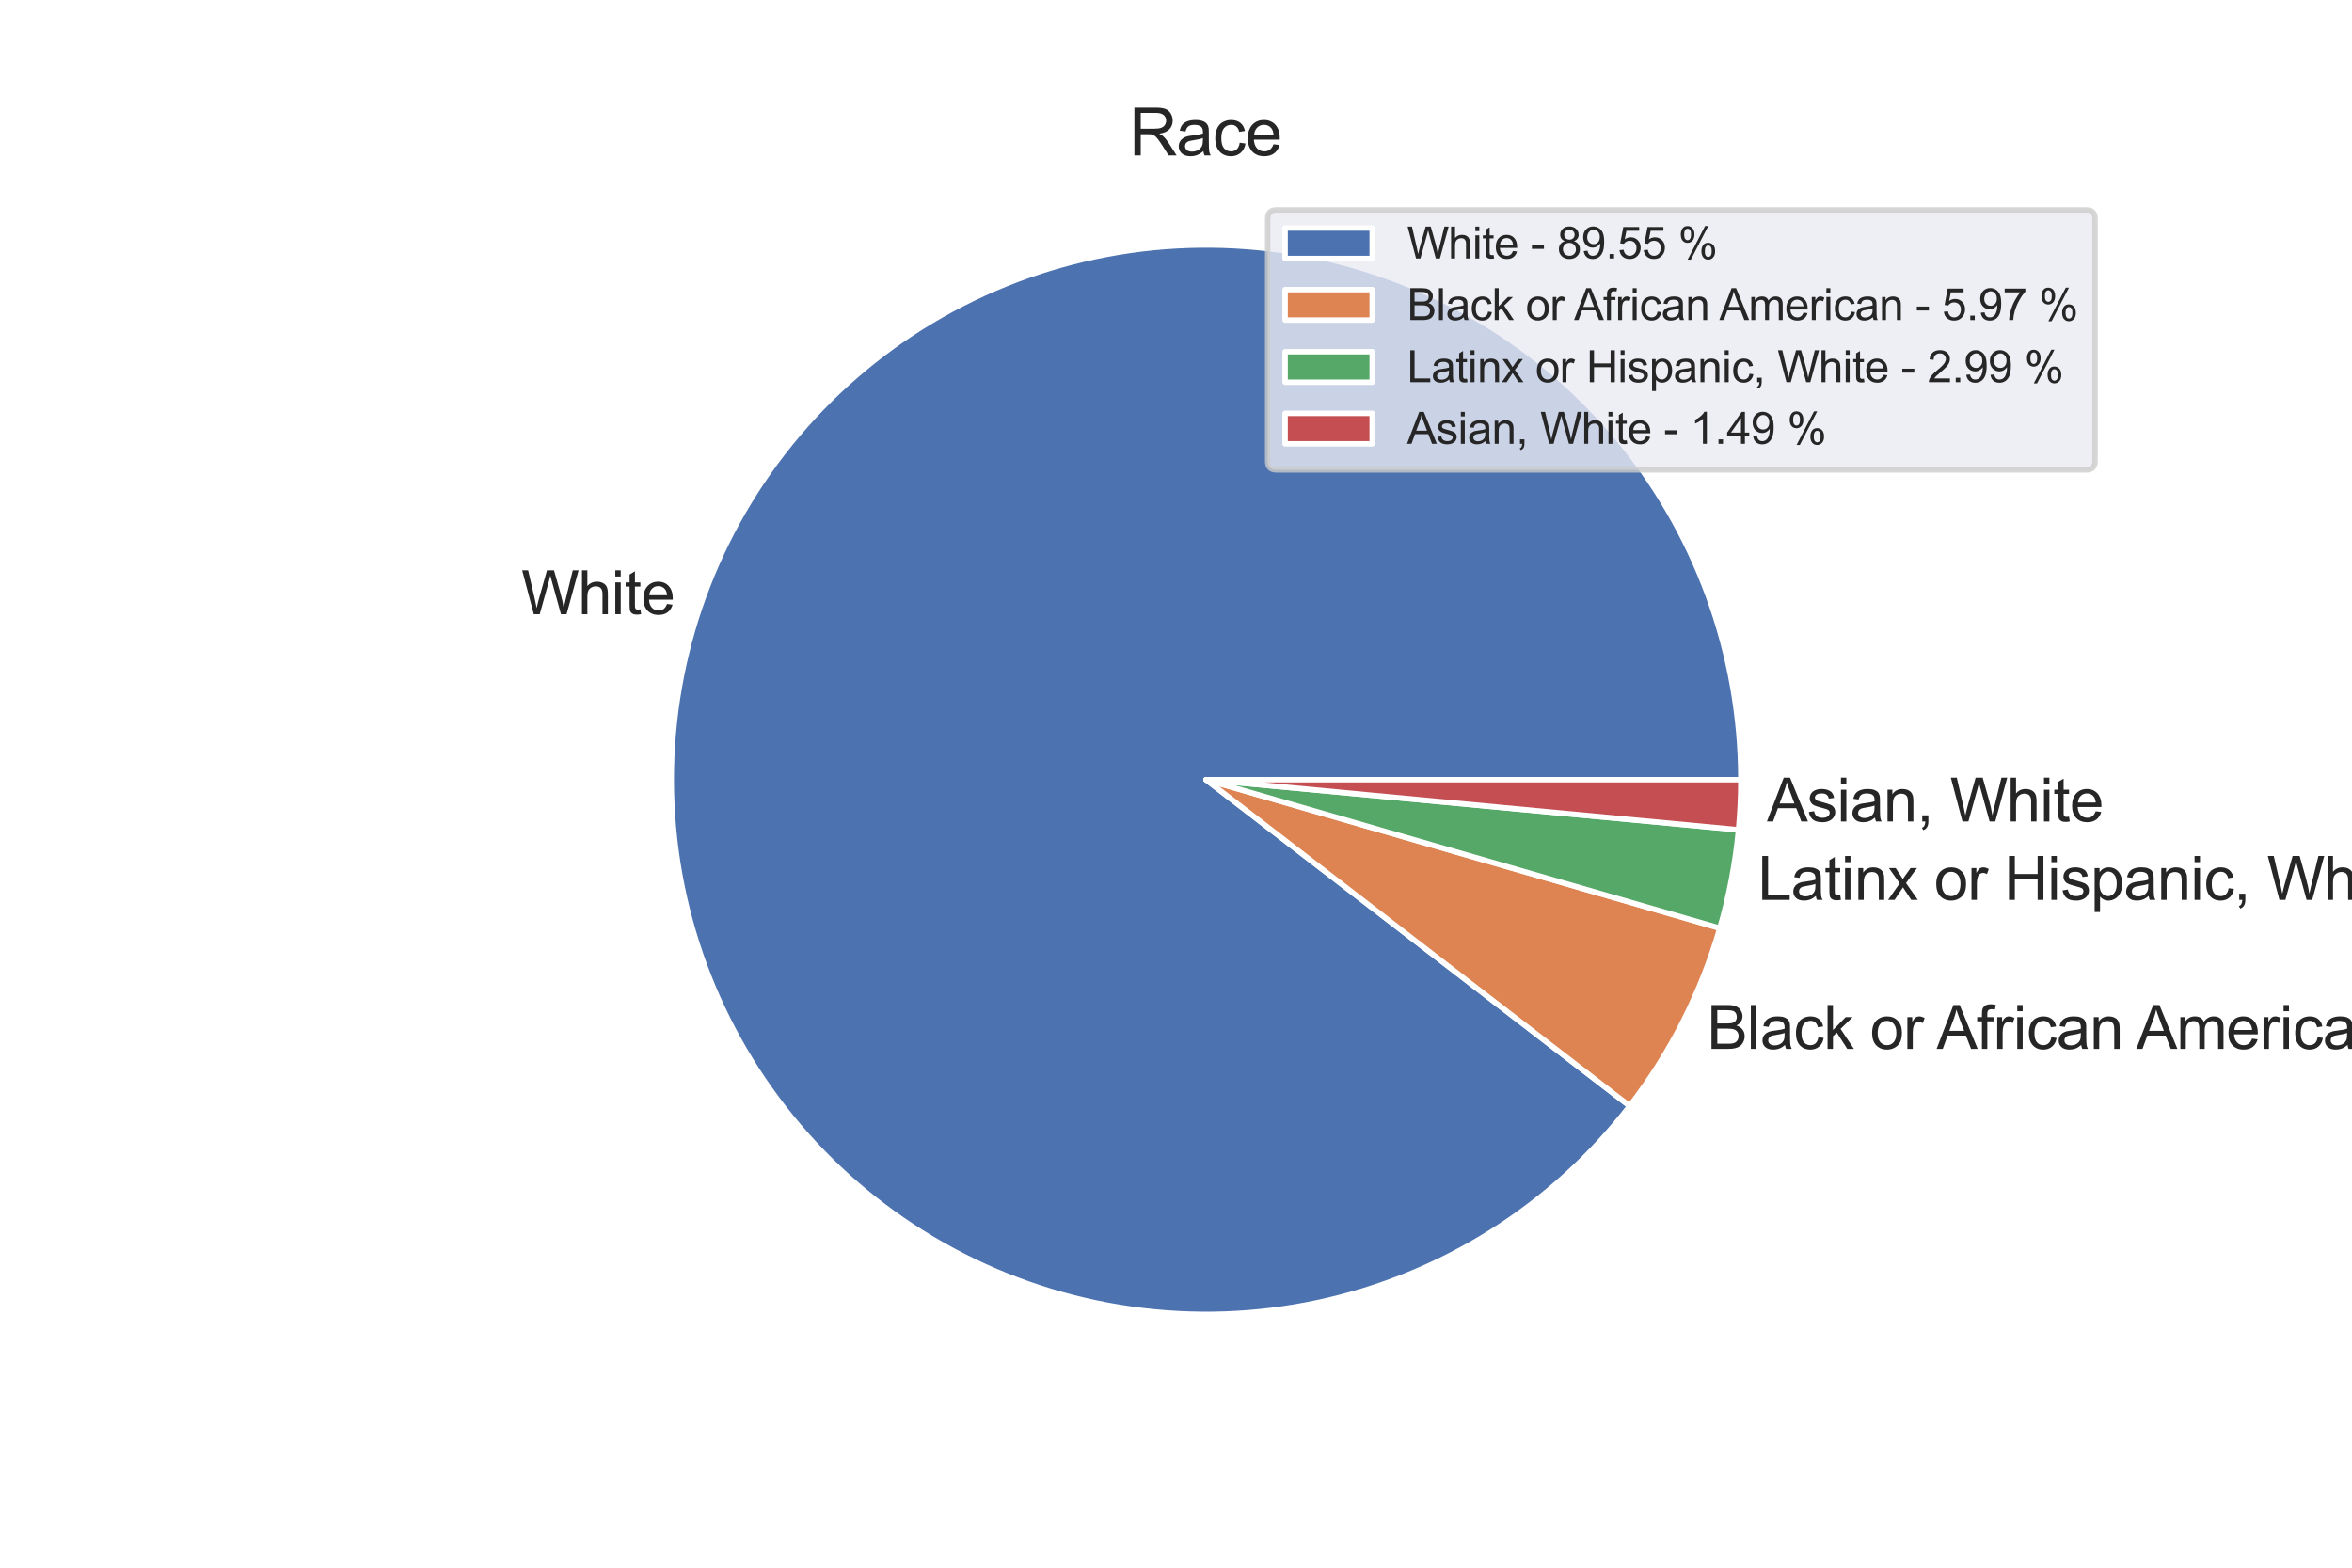 <?xml version="1.0" encoding="utf-8" standalone="no"?>
<!DOCTYPE svg PUBLIC "-//W3C//DTD SVG 1.1//EN"
  "http://www.w3.org/Graphics/SVG/1.1/DTD/svg11.dtd">
<svg height="288pt" version="1.1" viewBox="0 0 432 288" width="432pt" xmlns="http://www.w3.org/2000/svg" xmlns:xlink="http://www.w3.org/1999/xlink">
 <defs>
  <style type="text/css">*{stroke-linecap:butt;stroke-linejoin:round;}</style>
 </defs>
 <g id="figure_1">
  <g id="patch_1">
   <path d="M 0 288 
L 432 288 
L 432 0 
L 0 0 
z
" style="fill:#ffffff;"/>
  </g>
  <g id="axes_1">
   <g id="matplotlib.axis_1"/>
   <g id="matplotlib.axis_2"/>
   <g id="patch_2">
    <path d="M 319.751 143.239 
C 319.751 131.695 317.716 120.24 313.739 109.402 
C 309.762 98.564 303.906 88.512 296.44 79.707 
C 288.973 70.903 280.013 63.483 269.97 57.789 
C 259.928 52.095 248.959 48.216 237.57 46.33 
C 226.181 44.444 214.548 44.58 203.206 46.733 
C 191.864 48.885 180.99 53.02 171.084 58.948 
C 161.177 64.876 152.393 72.504 145.135 81.481 
C 137.877 90.458 132.258 100.645 128.537 111.573 
C 124.815 122.501 123.049 134.001 123.32 145.542 
C 123.59 157.083 125.893 168.487 130.123 179.228 
C 134.353 189.97 140.443 199.882 148.114 208.509 
C 155.785 217.137 164.917 224.344 175.09 229.801 
C 185.263 235.258 196.319 238.879 207.75 240.498 
C 219.18 242.116 230.807 241.707 242.095 239.289 
C 253.383 236.872 264.157 232.483 273.922 226.324 
C 283.687 220.166 292.29 212.334 299.335 203.189 
L 221.522 143.239 
L 319.751 143.239 
z
" style="fill:#4c72b0;stroke:#ffffff;stroke-linejoin:miter;"/>
   </g>
   <g id="patch_3">
    <path d="M 299.335 203.189 
C 303.086 198.321 306.372 193.111 309.149 187.629 
C 311.926 182.146 314.183 176.415 315.889 170.511 
L 221.522 143.239 
L 299.335 203.189 
z
" style="fill:#dd8452;stroke:#ffffff;stroke-linejoin:miter;"/>
   </g>
   <g id="patch_4">
    <path d="M 315.889 170.511 
C 316.742 167.561 317.456 164.572 318.028 161.555 
C 318.601 158.537 319.032 155.495 319.319 152.437 
L 221.522 143.239 
L 315.889 170.511 
z
" style="fill:#55a868;stroke:#ffffff;stroke-linejoin:miter;"/>
   </g>
   <g id="patch_5">
    <path d="M 319.319 152.437 
C 319.463 150.909 319.571 149.377 319.643 147.843 
C 319.715 146.309 319.751 144.774 319.751 143.239 
L 221.522 143.239 
L 319.319 152.437 
z
" style="fill:#c44e52;stroke:#ffffff;stroke-linejoin:miter;"/>
   </g>
   <g id="text_1">
    <!-- White -->
    <g style="fill:#262626;" transform="translate(95.77 112.834)scale(0.11 -0.11)">
     <defs>
      <path d="M 1294 0 
L 78 4581 
L 700 4581 
L 1397 1578 
Q 1509 1106 1591 641 
Q 1766 1375 1797 1488 
L 2669 4581 
L 3400 4581 
L 4056 2263 
Q 4303 1400 4413 641 
Q 4500 1075 4641 1638 
L 5359 4581 
L 5969 4581 
L 4713 0 
L 4128 0 
L 3163 3491 
Q 3041 3928 3019 4028 
Q 2947 3713 2884 3491 
L 1913 0 
L 1294 0 
z
" id="ArialMT-57" transform="scale(0.016)"/>
      <path d="M 422 0 
L 422 4581 
L 984 4581 
L 984 2938 
Q 1378 3394 1978 3394 
Q 2347 3394 2619 3248 
Q 2891 3103 3008 2847 
Q 3125 2591 3125 2103 
L 3125 0 
L 2563 0 
L 2563 2103 
Q 2563 2525 2380 2717 
Q 2197 2909 1863 2909 
Q 1613 2909 1392 2779 
Q 1172 2650 1078 2428 
Q 984 2206 984 1816 
L 984 0 
L 422 0 
z
" id="ArialMT-68" transform="scale(0.016)"/>
      <path d="M 425 3934 
L 425 4581 
L 988 4581 
L 988 3934 
L 425 3934 
z
M 425 0 
L 425 3319 
L 988 3319 
L 988 0 
L 425 0 
z
" id="ArialMT-69" transform="scale(0.016)"/>
      <path d="M 1650 503 
L 1731 6 
Q 1494 -44 1306 -44 
Q 1000 -44 831 53 
Q 663 150 594 308 
Q 525 466 525 972 
L 525 2881 
L 113 2881 
L 113 3319 
L 525 3319 
L 525 4141 
L 1084 4478 
L 1084 3319 
L 1650 3319 
L 1650 2881 
L 1084 2881 
L 1084 941 
Q 1084 700 1114 631 
Q 1144 563 1211 522 
Q 1278 481 1403 481 
Q 1497 481 1650 503 
z
" id="ArialMT-74" transform="scale(0.016)"/>
      <path d="M 2694 1069 
L 3275 997 
Q 3138 488 2766 206 
Q 2394 -75 1816 -75 
Q 1088 -75 661 373 
Q 234 822 234 1631 
Q 234 2469 665 2931 
Q 1097 3394 1784 3394 
Q 2450 3394 2872 2941 
Q 3294 2488 3294 1666 
Q 3294 1616 3291 1516 
L 816 1516 
Q 847 969 1125 678 
Q 1403 388 1819 388 
Q 2128 388 2347 550 
Q 2566 713 2694 1069 
z
M 847 1978 
L 2700 1978 
Q 2663 2397 2488 2606 
Q 2219 2931 1791 2931 
Q 1403 2931 1139 2672 
Q 875 2413 847 1978 
z
" id="ArialMT-65" transform="scale(0.016)"/>
     </defs>
     <use xlink:href="#ArialMT-57"/>
     <use x="94.385" xlink:href="#ArialMT-68"/>
     <use x="150" xlink:href="#ArialMT-69"/>
     <use x="172.217" xlink:href="#ArialMT-74"/>
     <use x="200" xlink:href="#ArialMT-65"/>
    </g>
   </g>
   <g id="text_2">
    <!-- Black or African American -->
    <g style="fill:#262626;" transform="translate(313.53 192.692)scale(0.11 -0.11)">
     <defs>
      <path d="M 469 0 
L 469 4581 
L 2188 4581 
Q 2713 4581 3030 4442 
Q 3347 4303 3526 4014 
Q 3706 3725 3706 3409 
Q 3706 3116 3547 2856 
Q 3388 2597 3066 2438 
Q 3481 2316 3704 2022 
Q 3928 1728 3928 1328 
Q 3928 1006 3792 729 
Q 3656 453 3456 303 
Q 3256 153 2954 76 
Q 2653 0 2216 0 
L 469 0 
z
M 1075 2656 
L 2066 2656 
Q 2469 2656 2644 2709 
Q 2875 2778 2992 2937 
Q 3109 3097 3109 3338 
Q 3109 3566 3000 3739 
Q 2891 3913 2687 3977 
Q 2484 4041 1991 4041 
L 1075 4041 
L 1075 2656 
z
M 1075 541 
L 2216 541 
Q 2509 541 2628 563 
Q 2838 600 2978 687 
Q 3119 775 3209 942 
Q 3300 1109 3300 1328 
Q 3300 1584 3169 1773 
Q 3038 1963 2805 2039 
Q 2572 2116 2134 2116 
L 1075 2116 
L 1075 541 
z
" id="ArialMT-42" transform="scale(0.016)"/>
      <path d="M 409 0 
L 409 4581 
L 972 4581 
L 972 0 
L 409 0 
z
" id="ArialMT-6c" transform="scale(0.016)"/>
      <path d="M 2588 409 
Q 2275 144 1986 34 
Q 1697 -75 1366 -75 
Q 819 -75 525 192 
Q 231 459 231 875 
Q 231 1119 342 1320 
Q 453 1522 633 1644 
Q 813 1766 1038 1828 
Q 1203 1872 1538 1913 
Q 2219 1994 2541 2106 
Q 2544 2222 2544 2253 
Q 2544 2597 2384 2738 
Q 2169 2928 1744 2928 
Q 1347 2928 1158 2789 
Q 969 2650 878 2297 
L 328 2372 
Q 403 2725 575 2942 
Q 747 3159 1072 3276 
Q 1397 3394 1825 3394 
Q 2250 3394 2515 3294 
Q 2781 3194 2906 3042 
Q 3031 2891 3081 2659 
Q 3109 2516 3109 2141 
L 3109 1391 
Q 3109 606 3145 398 
Q 3181 191 3288 0 
L 2700 0 
Q 2613 175 2588 409 
z
M 2541 1666 
Q 2234 1541 1622 1453 
Q 1275 1403 1131 1340 
Q 988 1278 909 1158 
Q 831 1038 831 891 
Q 831 666 1001 516 
Q 1172 366 1500 366 
Q 1825 366 2078 508 
Q 2331 650 2450 897 
Q 2541 1088 2541 1459 
L 2541 1666 
z
" id="ArialMT-61" transform="scale(0.016)"/>
      <path d="M 2588 1216 
L 3141 1144 
Q 3050 572 2676 248 
Q 2303 -75 1759 -75 
Q 1078 -75 664 370 
Q 250 816 250 1647 
Q 250 2184 428 2587 
Q 606 2991 970 3192 
Q 1334 3394 1763 3394 
Q 2303 3394 2647 3120 
Q 2991 2847 3088 2344 
L 2541 2259 
Q 2463 2594 2264 2762 
Q 2066 2931 1784 2931 
Q 1359 2931 1093 2626 
Q 828 2322 828 1663 
Q 828 994 1084 691 
Q 1341 388 1753 388 
Q 2084 388 2306 591 
Q 2528 794 2588 1216 
z
" id="ArialMT-63" transform="scale(0.016)"/>
      <path d="M 425 0 
L 425 4581 
L 988 4581 
L 988 1969 
L 2319 3319 
L 3047 3319 
L 1778 2088 
L 3175 0 
L 2481 0 
L 1384 1697 
L 988 1316 
L 988 0 
L 425 0 
z
" id="ArialMT-6b" transform="scale(0.016)"/>
      <path id="ArialMT-20" transform="scale(0.016)"/>
      <path d="M 213 1659 
Q 213 2581 725 3025 
Q 1153 3394 1769 3394 
Q 2453 3394 2887 2945 
Q 3322 2497 3322 1706 
Q 3322 1066 3130 698 
Q 2938 331 2570 128 
Q 2203 -75 1769 -75 
Q 1072 -75 642 372 
Q 213 819 213 1659 
z
M 791 1659 
Q 791 1022 1069 705 
Q 1347 388 1769 388 
Q 2188 388 2466 706 
Q 2744 1025 2744 1678 
Q 2744 2294 2464 2611 
Q 2184 2928 1769 2928 
Q 1347 2928 1069 2612 
Q 791 2297 791 1659 
z
" id="ArialMT-6f" transform="scale(0.016)"/>
      <path d="M 416 0 
L 416 3319 
L 922 3319 
L 922 2816 
Q 1116 3169 1280 3281 
Q 1444 3394 1641 3394 
Q 1925 3394 2219 3213 
L 2025 2691 
Q 1819 2813 1613 2813 
Q 1428 2813 1281 2702 
Q 1134 2591 1072 2394 
Q 978 2094 978 1738 
L 978 0 
L 416 0 
z
" id="ArialMT-72" transform="scale(0.016)"/>
      <path d="M -9 0 
L 1750 4581 
L 2403 4581 
L 4278 0 
L 3588 0 
L 3053 1388 
L 1138 1388 
L 634 0 
L -9 0 
z
M 1313 1881 
L 2866 1881 
L 2388 3150 
Q 2169 3728 2063 4100 
Q 1975 3659 1816 3225 
L 1313 1881 
z
" id="ArialMT-41" transform="scale(0.016)"/>
      <path d="M 556 0 
L 556 2881 
L 59 2881 
L 59 3319 
L 556 3319 
L 556 3672 
Q 556 4006 616 4169 
Q 697 4388 901 4523 
Q 1106 4659 1475 4659 
Q 1713 4659 2000 4603 
L 1916 4113 
Q 1741 4144 1584 4144 
Q 1328 4144 1222 4034 
Q 1116 3925 1116 3625 
L 1116 3319 
L 1763 3319 
L 1763 2881 
L 1116 2881 
L 1116 0 
L 556 0 
z
" id="ArialMT-66" transform="scale(0.016)"/>
      <path d="M 422 0 
L 422 3319 
L 928 3319 
L 928 2847 
Q 1294 3394 1984 3394 
Q 2284 3394 2536 3286 
Q 2788 3178 2913 3003 
Q 3038 2828 3088 2588 
Q 3119 2431 3119 2041 
L 3119 0 
L 2556 0 
L 2556 2019 
Q 2556 2363 2490 2533 
Q 2425 2703 2258 2804 
Q 2091 2906 1866 2906 
Q 1506 2906 1245 2678 
Q 984 2450 984 1813 
L 984 0 
L 422 0 
z
" id="ArialMT-6e" transform="scale(0.016)"/>
      <path d="M 422 0 
L 422 3319 
L 925 3319 
L 925 2853 
Q 1081 3097 1340 3245 
Q 1600 3394 1931 3394 
Q 2300 3394 2536 3241 
Q 2772 3088 2869 2813 
Q 3263 3394 3894 3394 
Q 4388 3394 4653 3120 
Q 4919 2847 4919 2278 
L 4919 0 
L 4359 0 
L 4359 2091 
Q 4359 2428 4304 2576 
Q 4250 2725 4106 2815 
Q 3963 2906 3769 2906 
Q 3419 2906 3187 2673 
Q 2956 2441 2956 1928 
L 2956 0 
L 2394 0 
L 2394 2156 
Q 2394 2531 2256 2718 
Q 2119 2906 1806 2906 
Q 1569 2906 1367 2781 
Q 1166 2656 1075 2415 
Q 984 2175 984 1722 
L 984 0 
L 422 0 
z
" id="ArialMT-6d" transform="scale(0.016)"/>
     </defs>
     <use xlink:href="#ArialMT-42"/>
     <use x="66.699" xlink:href="#ArialMT-6c"/>
     <use x="88.916" xlink:href="#ArialMT-61"/>
     <use x="144.531" xlink:href="#ArialMT-63"/>
     <use x="194.531" xlink:href="#ArialMT-6b"/>
     <use x="244.531" xlink:href="#ArialMT-20"/>
     <use x="272.314" xlink:href="#ArialMT-6f"/>
     <use x="327.93" xlink:href="#ArialMT-72"/>
     <use x="361.23" xlink:href="#ArialMT-20"/>
     <use x="383.514" xlink:href="#ArialMT-41"/>
     <use x="450.213" xlink:href="#ArialMT-66"/>
     <use x="477.996" xlink:href="#ArialMT-72"/>
     <use x="511.297" xlink:href="#ArialMT-69"/>
     <use x="533.514" xlink:href="#ArialMT-63"/>
     <use x="583.514" xlink:href="#ArialMT-61"/>
     <use x="639.129" xlink:href="#ArialMT-6e"/>
     <use x="694.744" xlink:href="#ArialMT-20"/>
     <use x="717.027" xlink:href="#ArialMT-41"/>
     <use x="783.727" xlink:href="#ArialMT-6d"/>
     <use x="867.027" xlink:href="#ArialMT-65"/>
     <use x="922.643" xlink:href="#ArialMT-72"/>
     <use x="955.943" xlink:href="#ArialMT-69"/>
     <use x="978.16" xlink:href="#ArialMT-63"/>
     <use x="1028.16" xlink:href="#ArialMT-61"/>
     <use x="1083.775" xlink:href="#ArialMT-6e"/>
    </g>
   </g>
   <g id="text_3">
    <!-- Latinx or Hispanic, White -->
    <g style="fill:#262626;" transform="translate(322.854 165.314)scale(0.11 -0.11)">
     <defs>
      <path d="M 469 0 
L 469 4581 
L 1075 4581 
L 1075 541 
L 3331 541 
L 3331 0 
L 469 0 
z
" id="ArialMT-4c" transform="scale(0.016)"/>
      <path d="M 47 0 
L 1259 1725 
L 138 3319 
L 841 3319 
L 1350 2541 
Q 1494 2319 1581 2169 
Q 1719 2375 1834 2534 
L 2394 3319 
L 3066 3319 
L 1919 1756 
L 3153 0 
L 2463 0 
L 1781 1031 
L 1600 1309 
L 728 0 
L 47 0 
z
" id="ArialMT-78" transform="scale(0.016)"/>
      <path d="M 513 0 
L 513 4581 
L 1119 4581 
L 1119 2700 
L 3500 2700 
L 3500 4581 
L 4106 4581 
L 4106 0 
L 3500 0 
L 3500 2159 
L 1119 2159 
L 1119 0 
L 513 0 
z
" id="ArialMT-48" transform="scale(0.016)"/>
      <path d="M 197 991 
L 753 1078 
Q 800 744 1014 566 
Q 1228 388 1613 388 
Q 2000 388 2187 545 
Q 2375 703 2375 916 
Q 2375 1106 2209 1216 
Q 2094 1291 1634 1406 
Q 1016 1563 777 1677 
Q 538 1791 414 1992 
Q 291 2194 291 2438 
Q 291 2659 392 2848 
Q 494 3038 669 3163 
Q 800 3259 1026 3326 
Q 1253 3394 1513 3394 
Q 1903 3394 2198 3281 
Q 2494 3169 2634 2976 
Q 2775 2784 2828 2463 
L 2278 2388 
Q 2241 2644 2061 2787 
Q 1881 2931 1553 2931 
Q 1166 2931 1000 2803 
Q 834 2675 834 2503 
Q 834 2394 903 2306 
Q 972 2216 1119 2156 
Q 1203 2125 1616 2013 
Q 2213 1853 2448 1751 
Q 2684 1650 2818 1456 
Q 2953 1263 2953 975 
Q 2953 694 2789 445 
Q 2625 197 2315 61 
Q 2006 -75 1616 -75 
Q 969 -75 630 194 
Q 291 463 197 991 
z
" id="ArialMT-73" transform="scale(0.016)"/>
      <path d="M 422 -1272 
L 422 3319 
L 934 3319 
L 934 2888 
Q 1116 3141 1344 3267 
Q 1572 3394 1897 3394 
Q 2322 3394 2647 3175 
Q 2972 2956 3137 2557 
Q 3303 2159 3303 1684 
Q 3303 1175 3120 767 
Q 2938 359 2589 142 
Q 2241 -75 1856 -75 
Q 1575 -75 1351 44 
Q 1128 163 984 344 
L 984 -1272 
L 422 -1272 
z
M 931 1641 
Q 931 1000 1190 694 
Q 1450 388 1819 388 
Q 2194 388 2461 705 
Q 2728 1022 2728 1688 
Q 2728 2322 2467 2637 
Q 2206 2953 1844 2953 
Q 1484 2953 1207 2617 
Q 931 2281 931 1641 
z
" id="ArialMT-70" transform="scale(0.016)"/>
      <path d="M 569 0 
L 569 641 
L 1209 641 
L 1209 0 
Q 1209 -353 1084 -570 
Q 959 -788 688 -906 
L 531 -666 
Q 709 -588 793 -436 
Q 878 -284 888 0 
L 569 0 
z
" id="ArialMT-2c" transform="scale(0.016)"/>
     </defs>
     <use xlink:href="#ArialMT-4c"/>
     <use x="55.615" xlink:href="#ArialMT-61"/>
     <use x="111.23" xlink:href="#ArialMT-74"/>
     <use x="139.014" xlink:href="#ArialMT-69"/>
     <use x="161.23" xlink:href="#ArialMT-6e"/>
     <use x="216.846" xlink:href="#ArialMT-78"/>
     <use x="266.846" xlink:href="#ArialMT-20"/>
     <use x="294.629" xlink:href="#ArialMT-6f"/>
     <use x="350.244" xlink:href="#ArialMT-72"/>
     <use x="383.545" xlink:href="#ArialMT-20"/>
     <use x="411.328" xlink:href="#ArialMT-48"/>
     <use x="483.545" xlink:href="#ArialMT-69"/>
     <use x="505.762" xlink:href="#ArialMT-73"/>
     <use x="555.762" xlink:href="#ArialMT-70"/>
     <use x="611.377" xlink:href="#ArialMT-61"/>
     <use x="666.992" xlink:href="#ArialMT-6e"/>
     <use x="722.607" xlink:href="#ArialMT-69"/>
     <use x="744.824" xlink:href="#ArialMT-63"/>
     <use x="794.824" xlink:href="#ArialMT-2c"/>
     <use x="822.607" xlink:href="#ArialMT-20"/>
     <use x="850.391" xlink:href="#ArialMT-57"/>
     <use x="944.775" xlink:href="#ArialMT-68"/>
     <use x="1000.391" xlink:href="#ArialMT-69"/>
     <use x="1022.607" xlink:href="#ArialMT-74"/>
     <use x="1050.391" xlink:href="#ArialMT-65"/>
    </g>
   </g>
   <g id="text_4">
    <!-- Asian, White -->
    <g style="fill:#262626;" transform="translate(324.549 150.917)scale(0.11 -0.11)">
     <use xlink:href="#ArialMT-41"/>
     <use x="66.699" xlink:href="#ArialMT-73"/>
     <use x="116.699" xlink:href="#ArialMT-69"/>
     <use x="138.916" xlink:href="#ArialMT-61"/>
     <use x="194.531" xlink:href="#ArialMT-6e"/>
     <use x="250.146" xlink:href="#ArialMT-2c"/>
     <use x="277.93" xlink:href="#ArialMT-20"/>
     <use x="305.713" xlink:href="#ArialMT-57"/>
     <use x="400.098" xlink:href="#ArialMT-68"/>
     <use x="455.713" xlink:href="#ArialMT-69"/>
     <use x="477.93" xlink:href="#ArialMT-74"/>
     <use x="505.713" xlink:href="#ArialMT-65"/>
    </g>
   </g>
   <g id="text_5">
    <!-- Race -->
    <g style="fill:#262626;" transform="translate(207.394 28.56)scale(0.12 -0.12)">
     <defs>
      <path d="M 503 0 
L 503 4581 
L 2534 4581 
Q 3147 4581 3465 4457 
Q 3784 4334 3975 4021 
Q 4166 3709 4166 3331 
Q 4166 2844 3850 2509 
Q 3534 2175 2875 2084 
Q 3116 1969 3241 1856 
Q 3506 1613 3744 1247 
L 4541 0 
L 3778 0 
L 3172 953 
Q 2906 1366 2734 1584 
Q 2563 1803 2427 1890 
Q 2291 1978 2150 2013 
Q 2047 2034 1813 2034 
L 1109 2034 
L 1109 0 
L 503 0 
z
M 1109 2559 
L 2413 2559 
Q 2828 2559 3062 2645 
Q 3297 2731 3419 2920 
Q 3541 3109 3541 3331 
Q 3541 3656 3305 3865 
Q 3069 4075 2559 4075 
L 1109 4075 
L 1109 2559 
z
" id="ArialMT-52" transform="scale(0.016)"/>
     </defs>
     <use xlink:href="#ArialMT-52"/>
     <use x="72.217" xlink:href="#ArialMT-61"/>
     <use x="127.832" xlink:href="#ArialMT-63"/>
     <use x="177.832" xlink:href="#ArialMT-65"/>
    </g>
   </g>
   <g id="legend_1">
    <g id="patch_6">
     <path d="M 234.439 86.323 
L 383.2 86.323 
Q 384.8 86.323 384.8 84.722 
L 384.8 40.16 
Q 384.8 38.56 383.2 38.56 
L 234.439 38.56 
Q 232.839 38.56 232.839 40.16 
L 232.839 84.722 
Q 232.839 86.323 234.439 86.323 
z
" style="fill:#eaeaf2;opacity:0.8;stroke:#cccccc;stroke-linejoin:miter;"/>
    </g>
    <g id="patch_7">
     <path d="M 236.039 47.486 
L 252.039 47.486 
L 252.039 41.886 
L 236.039 41.886 
z
" style="fill:#4c72b0;stroke:#ffffff;stroke-linejoin:miter;"/>
    </g>
    <g id="text_6">
     <!-- White - 89.55 % -->
     <g style="fill:#262626;" transform="translate(258.439 47.486)scale(0.08 -0.08)">
      <defs>
       <path d="M 203 1375 
L 203 1941 
L 1931 1941 
L 1931 1375 
L 203 1375 
z
" id="ArialMT-2d" transform="scale(0.016)"/>
       <path d="M 1131 2484 
Q 781 2613 612 2850 
Q 444 3088 444 3419 
Q 444 3919 803 4259 
Q 1163 4600 1759 4600 
Q 2359 4600 2725 4251 
Q 3091 3903 3091 3403 
Q 3091 3084 2923 2848 
Q 2756 2613 2416 2484 
Q 2838 2347 3058 2040 
Q 3278 1734 3278 1309 
Q 3278 722 2862 322 
Q 2447 -78 1769 -78 
Q 1091 -78 675 323 
Q 259 725 259 1325 
Q 259 1772 486 2073 
Q 713 2375 1131 2484 
z
M 1019 3438 
Q 1019 3113 1228 2906 
Q 1438 2700 1772 2700 
Q 2097 2700 2305 2904 
Q 2513 3109 2513 3406 
Q 2513 3716 2298 3927 
Q 2084 4138 1766 4138 
Q 1444 4138 1231 3931 
Q 1019 3725 1019 3438 
z
M 838 1322 
Q 838 1081 952 856 
Q 1066 631 1291 507 
Q 1516 384 1775 384 
Q 2178 384 2440 643 
Q 2703 903 2703 1303 
Q 2703 1709 2433 1975 
Q 2163 2241 1756 2241 
Q 1359 2241 1098 1978 
Q 838 1716 838 1322 
z
" id="ArialMT-38" transform="scale(0.016)"/>
       <path d="M 350 1059 
L 891 1109 
Q 959 728 1153 556 
Q 1347 384 1650 384 
Q 1909 384 2104 503 
Q 2300 622 2425 820 
Q 2550 1019 2634 1356 
Q 2719 1694 2719 2044 
Q 2719 2081 2716 2156 
Q 2547 1888 2255 1720 
Q 1963 1553 1622 1553 
Q 1053 1553 659 1965 
Q 266 2378 266 3053 
Q 266 3750 677 4175 
Q 1088 4600 1706 4600 
Q 2153 4600 2523 4359 
Q 2894 4119 3086 3673 
Q 3278 3228 3278 2384 
Q 3278 1506 3087 986 
Q 2897 466 2520 194 
Q 2144 -78 1638 -78 
Q 1100 -78 759 220 
Q 419 519 350 1059 
z
M 2653 3081 
Q 2653 3566 2395 3850 
Q 2138 4134 1775 4134 
Q 1400 4134 1122 3828 
Q 844 3522 844 3034 
Q 844 2597 1108 2323 
Q 1372 2050 1759 2050 
Q 2150 2050 2401 2323 
Q 2653 2597 2653 3081 
z
" id="ArialMT-39" transform="scale(0.016)"/>
       <path d="M 581 0 
L 581 641 
L 1222 641 
L 1222 0 
L 581 0 
z
" id="ArialMT-2e" transform="scale(0.016)"/>
       <path d="M 266 1200 
L 856 1250 
Q 922 819 1161 601 
Q 1400 384 1738 384 
Q 2144 384 2425 690 
Q 2706 997 2706 1503 
Q 2706 1984 2436 2262 
Q 2166 2541 1728 2541 
Q 1456 2541 1237 2417 
Q 1019 2294 894 2097 
L 366 2166 
L 809 4519 
L 3088 4519 
L 3088 3981 
L 1259 3981 
L 1013 2750 
Q 1425 3038 1878 3038 
Q 2478 3038 2890 2622 
Q 3303 2206 3303 1553 
Q 3303 931 2941 478 
Q 2500 -78 1738 -78 
Q 1113 -78 717 272 
Q 322 622 266 1200 
z
" id="ArialMT-35" transform="scale(0.016)"/>
       <path d="M 372 3481 
Q 372 3972 619 4315 
Q 866 4659 1334 4659 
Q 1766 4659 2048 4351 
Q 2331 4044 2331 3447 
Q 2331 2866 2045 2552 
Q 1759 2238 1341 2238 
Q 925 2238 648 2547 
Q 372 2856 372 3481 
z
M 1350 4272 
Q 1141 4272 1002 4090 
Q 863 3909 863 3425 
Q 863 2984 1003 2804 
Q 1144 2625 1350 2625 
Q 1563 2625 1702 2806 
Q 1841 2988 1841 3469 
Q 1841 3913 1700 4092 
Q 1559 4272 1350 4272 
z
M 1353 -169 
L 3859 4659 
L 4316 4659 
L 1819 -169 
L 1353 -169 
z
M 3334 1075 
Q 3334 1569 3581 1911 
Q 3828 2253 4300 2253 
Q 4731 2253 5014 1945 
Q 5297 1638 5297 1041 
Q 5297 459 5011 145 
Q 4725 -169 4303 -169 
Q 3888 -169 3611 142 
Q 3334 453 3334 1075 
z
M 4316 1866 
Q 4103 1866 3964 1684 
Q 3825 1503 3825 1019 
Q 3825 581 3965 400 
Q 4106 219 4313 219 
Q 4528 219 4667 400 
Q 4806 581 4806 1063 
Q 4806 1506 4665 1686 
Q 4525 1866 4316 1866 
z
" id="ArialMT-25" transform="scale(0.016)"/>
      </defs>
      <use xlink:href="#ArialMT-57"/>
      <use x="94.385" xlink:href="#ArialMT-68"/>
      <use x="150" xlink:href="#ArialMT-69"/>
      <use x="172.217" xlink:href="#ArialMT-74"/>
      <use x="200" xlink:href="#ArialMT-65"/>
      <use x="255.615" xlink:href="#ArialMT-20"/>
      <use x="283.398" xlink:href="#ArialMT-2d"/>
      <use x="316.699" xlink:href="#ArialMT-20"/>
      <use x="344.482" xlink:href="#ArialMT-38"/>
      <use x="400.098" xlink:href="#ArialMT-39"/>
      <use x="455.713" xlink:href="#ArialMT-2e"/>
      <use x="483.496" xlink:href="#ArialMT-35"/>
      <use x="539.111" xlink:href="#ArialMT-35"/>
      <use x="594.727" xlink:href="#ArialMT-20"/>
      <use x="622.51" xlink:href="#ArialMT-25"/>
     </g>
    </g>
    <g id="patch_8">
     <path d="M 236.039 58.803 
L 252.039 58.803 
L 252.039 53.203 
L 236.039 53.203 
z
" style="fill:#dd8452;stroke:#ffffff;stroke-linejoin:miter;"/>
    </g>
    <g id="text_7">
     <!-- Black or African American - 5.97 % -->
     <g style="fill:#262626;" transform="translate(258.439 58.803)scale(0.08 -0.08)">
      <defs>
       <path d="M 303 3981 
L 303 4522 
L 3269 4522 
L 3269 4084 
Q 2831 3619 2401 2847 
Q 1972 2075 1738 1259 
Q 1569 684 1522 0 
L 944 0 
Q 953 541 1156 1306 
Q 1359 2072 1739 2783 
Q 2119 3494 2547 3981 
L 303 3981 
z
" id="ArialMT-37" transform="scale(0.016)"/>
      </defs>
      <use xlink:href="#ArialMT-42"/>
      <use x="66.699" xlink:href="#ArialMT-6c"/>
      <use x="88.916" xlink:href="#ArialMT-61"/>
      <use x="144.531" xlink:href="#ArialMT-63"/>
      <use x="194.531" xlink:href="#ArialMT-6b"/>
      <use x="244.531" xlink:href="#ArialMT-20"/>
      <use x="272.314" xlink:href="#ArialMT-6f"/>
      <use x="327.93" xlink:href="#ArialMT-72"/>
      <use x="361.23" xlink:href="#ArialMT-20"/>
      <use x="383.514" xlink:href="#ArialMT-41"/>
      <use x="450.213" xlink:href="#ArialMT-66"/>
      <use x="477.996" xlink:href="#ArialMT-72"/>
      <use x="511.297" xlink:href="#ArialMT-69"/>
      <use x="533.514" xlink:href="#ArialMT-63"/>
      <use x="583.514" xlink:href="#ArialMT-61"/>
      <use x="639.129" xlink:href="#ArialMT-6e"/>
      <use x="694.744" xlink:href="#ArialMT-20"/>
      <use x="717.027" xlink:href="#ArialMT-41"/>
      <use x="783.727" xlink:href="#ArialMT-6d"/>
      <use x="867.027" xlink:href="#ArialMT-65"/>
      <use x="922.643" xlink:href="#ArialMT-72"/>
      <use x="955.943" xlink:href="#ArialMT-69"/>
      <use x="978.16" xlink:href="#ArialMT-63"/>
      <use x="1028.16" xlink:href="#ArialMT-61"/>
      <use x="1083.775" xlink:href="#ArialMT-6e"/>
      <use x="1139.391" xlink:href="#ArialMT-20"/>
      <use x="1167.174" xlink:href="#ArialMT-2d"/>
      <use x="1200.475" xlink:href="#ArialMT-20"/>
      <use x="1228.258" xlink:href="#ArialMT-35"/>
      <use x="1283.873" xlink:href="#ArialMT-2e"/>
      <use x="1311.656" xlink:href="#ArialMT-39"/>
      <use x="1367.271" xlink:href="#ArialMT-37"/>
      <use x="1422.887" xlink:href="#ArialMT-20"/>
      <use x="1450.67" xlink:href="#ArialMT-25"/>
     </g>
    </g>
    <g id="patch_9">
     <path d="M 236.039 70.216 
L 252.039 70.216 
L 252.039 64.616 
L 236.039 64.616 
z
" style="fill:#55a868;stroke:#ffffff;stroke-linejoin:miter;"/>
    </g>
    <g id="text_8">
     <!-- Latinx or Hispanic, White - 2.99 % -->
     <g style="fill:#262626;" transform="translate(258.439 70.216)scale(0.08 -0.08)">
      <defs>
       <path d="M 3222 541 
L 3222 0 
L 194 0 
Q 188 203 259 391 
Q 375 700 629 1000 
Q 884 1300 1366 1694 
Q 2113 2306 2375 2664 
Q 2638 3022 2638 3341 
Q 2638 3675 2398 3904 
Q 2159 4134 1775 4134 
Q 1369 4134 1125 3890 
Q 881 3647 878 3216 
L 300 3275 
Q 359 3922 746 4261 
Q 1134 4600 1788 4600 
Q 2447 4600 2831 4234 
Q 3216 3869 3216 3328 
Q 3216 3053 3103 2787 
Q 2991 2522 2730 2228 
Q 2469 1934 1863 1422 
Q 1356 997 1212 845 
Q 1069 694 975 541 
L 3222 541 
z
" id="ArialMT-32" transform="scale(0.016)"/>
      </defs>
      <use xlink:href="#ArialMT-4c"/>
      <use x="55.615" xlink:href="#ArialMT-61"/>
      <use x="111.23" xlink:href="#ArialMT-74"/>
      <use x="139.014" xlink:href="#ArialMT-69"/>
      <use x="161.23" xlink:href="#ArialMT-6e"/>
      <use x="216.846" xlink:href="#ArialMT-78"/>
      <use x="266.846" xlink:href="#ArialMT-20"/>
      <use x="294.629" xlink:href="#ArialMT-6f"/>
      <use x="350.244" xlink:href="#ArialMT-72"/>
      <use x="383.545" xlink:href="#ArialMT-20"/>
      <use x="411.328" xlink:href="#ArialMT-48"/>
      <use x="483.545" xlink:href="#ArialMT-69"/>
      <use x="505.762" xlink:href="#ArialMT-73"/>
      <use x="555.762" xlink:href="#ArialMT-70"/>
      <use x="611.377" xlink:href="#ArialMT-61"/>
      <use x="666.992" xlink:href="#ArialMT-6e"/>
      <use x="722.607" xlink:href="#ArialMT-69"/>
      <use x="744.824" xlink:href="#ArialMT-63"/>
      <use x="794.824" xlink:href="#ArialMT-2c"/>
      <use x="822.607" xlink:href="#ArialMT-20"/>
      <use x="850.391" xlink:href="#ArialMT-57"/>
      <use x="944.775" xlink:href="#ArialMT-68"/>
      <use x="1000.391" xlink:href="#ArialMT-69"/>
      <use x="1022.607" xlink:href="#ArialMT-74"/>
      <use x="1050.391" xlink:href="#ArialMT-65"/>
      <use x="1106.006" xlink:href="#ArialMT-20"/>
      <use x="1133.789" xlink:href="#ArialMT-2d"/>
      <use x="1167.09" xlink:href="#ArialMT-20"/>
      <use x="1194.873" xlink:href="#ArialMT-32"/>
      <use x="1250.488" xlink:href="#ArialMT-2e"/>
      <use x="1278.271" xlink:href="#ArialMT-39"/>
      <use x="1333.887" xlink:href="#ArialMT-39"/>
      <use x="1389.502" xlink:href="#ArialMT-20"/>
      <use x="1417.285" xlink:href="#ArialMT-25"/>
     </g>
    </g>
    <g id="patch_10">
     <path d="M 236.039 81.532 
L 252.039 81.532 
L 252.039 75.933 
L 236.039 75.933 
z
" style="fill:#c44e52;stroke:#ffffff;stroke-linejoin:miter;"/>
    </g>
    <g id="text_9">
     <!-- Asian, White - 1.49 % -->
     <g style="fill:#262626;" transform="translate(258.439 81.532)scale(0.08 -0.08)">
      <defs>
       <path d="M 2384 0 
L 1822 0 
L 1822 3584 
Q 1619 3391 1289 3197 
Q 959 3003 697 2906 
L 697 3450 
Q 1169 3672 1522 3987 
Q 1875 4303 2022 4600 
L 2384 4600 
L 2384 0 
z
" id="ArialMT-31" transform="scale(0.016)"/>
       <path d="M 2069 0 
L 2069 1097 
L 81 1097 
L 81 1613 
L 2172 4581 
L 2631 4581 
L 2631 1613 
L 3250 1613 
L 3250 1097 
L 2631 1097 
L 2631 0 
L 2069 0 
z
M 2069 1613 
L 2069 3678 
L 634 1613 
L 2069 1613 
z
" id="ArialMT-34" transform="scale(0.016)"/>
      </defs>
      <use xlink:href="#ArialMT-41"/>
      <use x="66.699" xlink:href="#ArialMT-73"/>
      <use x="116.699" xlink:href="#ArialMT-69"/>
      <use x="138.916" xlink:href="#ArialMT-61"/>
      <use x="194.531" xlink:href="#ArialMT-6e"/>
      <use x="250.146" xlink:href="#ArialMT-2c"/>
      <use x="277.93" xlink:href="#ArialMT-20"/>
      <use x="305.713" xlink:href="#ArialMT-57"/>
      <use x="400.098" xlink:href="#ArialMT-68"/>
      <use x="455.713" xlink:href="#ArialMT-69"/>
      <use x="477.93" xlink:href="#ArialMT-74"/>
      <use x="505.713" xlink:href="#ArialMT-65"/>
      <use x="561.328" xlink:href="#ArialMT-20"/>
      <use x="589.111" xlink:href="#ArialMT-2d"/>
      <use x="622.412" xlink:href="#ArialMT-20"/>
      <use x="650.195" xlink:href="#ArialMT-31"/>
      <use x="705.811" xlink:href="#ArialMT-2e"/>
      <use x="733.594" xlink:href="#ArialMT-34"/>
      <use x="789.209" xlink:href="#ArialMT-39"/>
      <use x="844.824" xlink:href="#ArialMT-20"/>
      <use x="872.607" xlink:href="#ArialMT-25"/>
     </g>
    </g>
   </g>
  </g>
 </g>
</svg>
